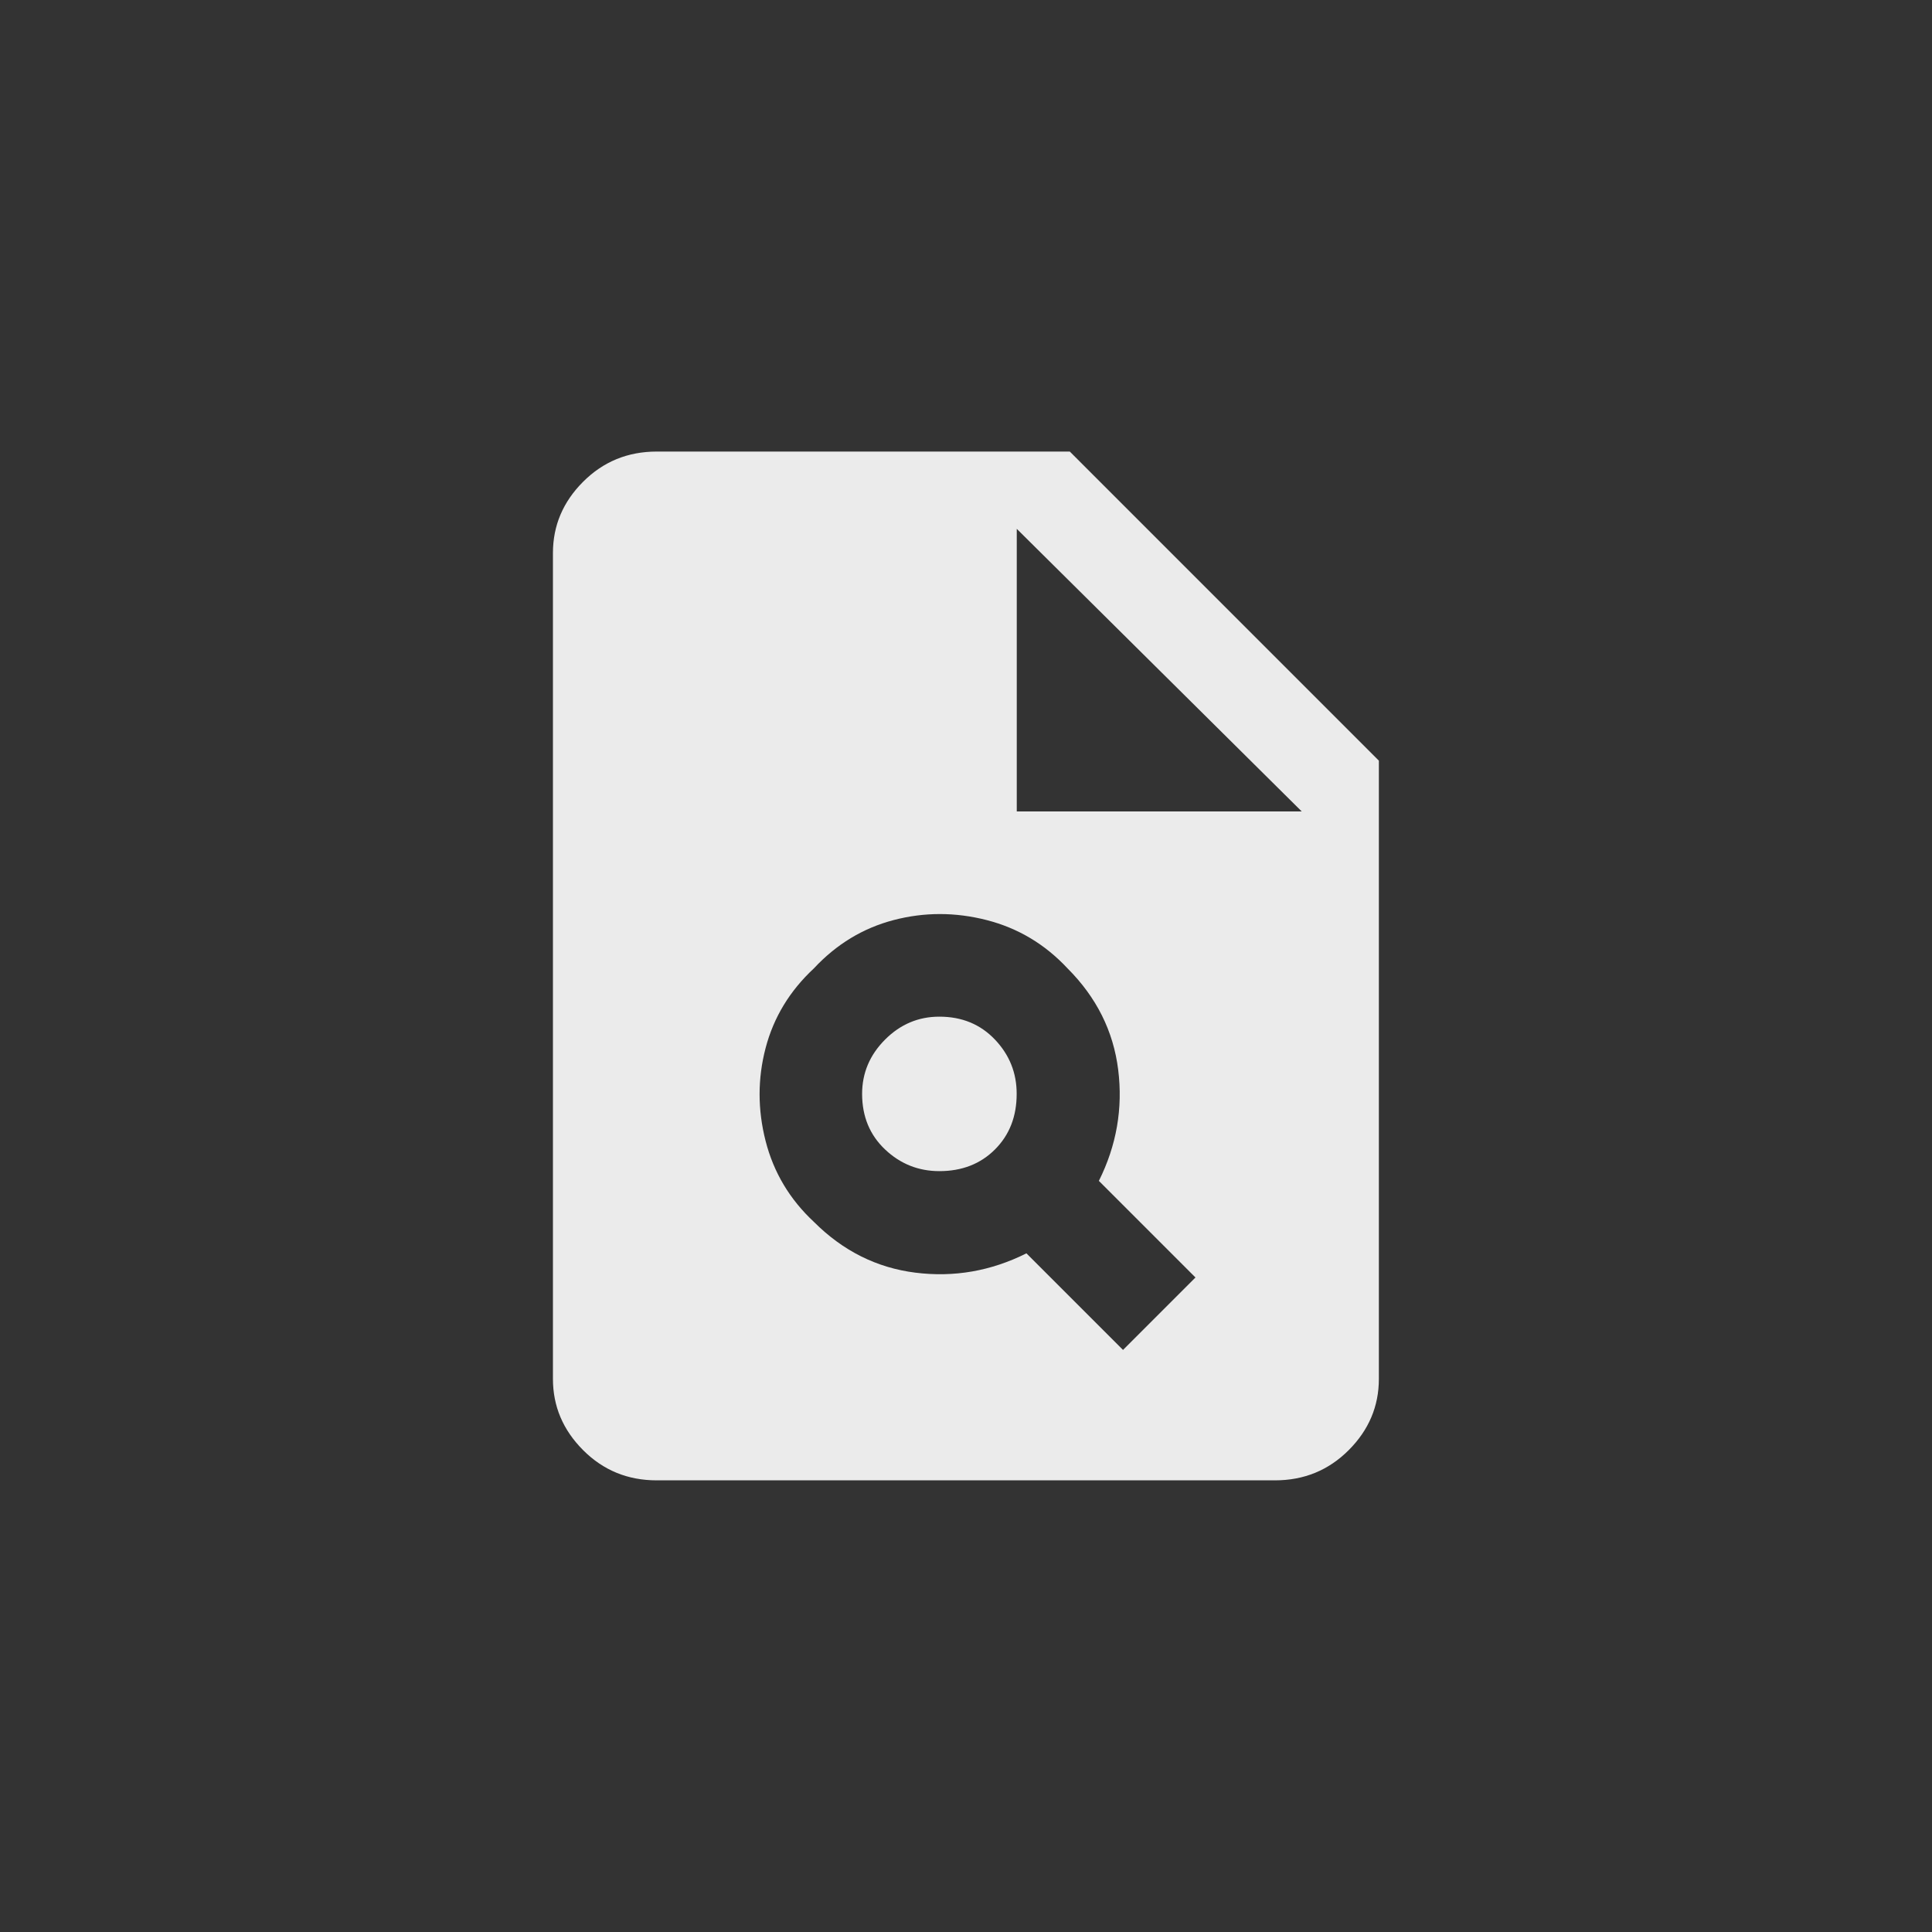 <!-- Generated by IcoMoon.io -->
<svg version="1.1" xmlns="http://www.w3.org/2000/svg" width="40" height="40" viewBox="0 0 40 40">
<rect x="0" y="0" width="40" height="40" fill="#333333" stroke="none"/>
<title>mt-plagiarism</title>
<path fill="#ebebeb" d="M22.149 9.349h-8.551q-0.9 0-1.525 0.625t-0.625 1.475v17.1q0 0.849 0.625 1.475t1.525 0.625h12.8q0.9 0 1.525-0.625t0.625-1.475v-12.8zM23.251 27.949l-2-2q-1.1 0.551-2.3 0.4t-2.1-1.051q-0.751-0.7-1-1.675t0-1.925 1-1.649q0.7-0.751 1.651-1t1.925 0 1.675 1q0.9 0.9 1.049 2.1t-0.4 2.3l2 2zM21.051 16.8v-5.851l5.9 5.851h-5.9zM17.849 22.649q0-0.649 0.475-1.125t1.125-0.475q0.7 0 1.151 0.475t0.449 1.125q0 0.7-0.449 1.149t-1.151 0.449q-0.651 0-1.125-0.449t-0.475-1.149z"></path>
</svg>
